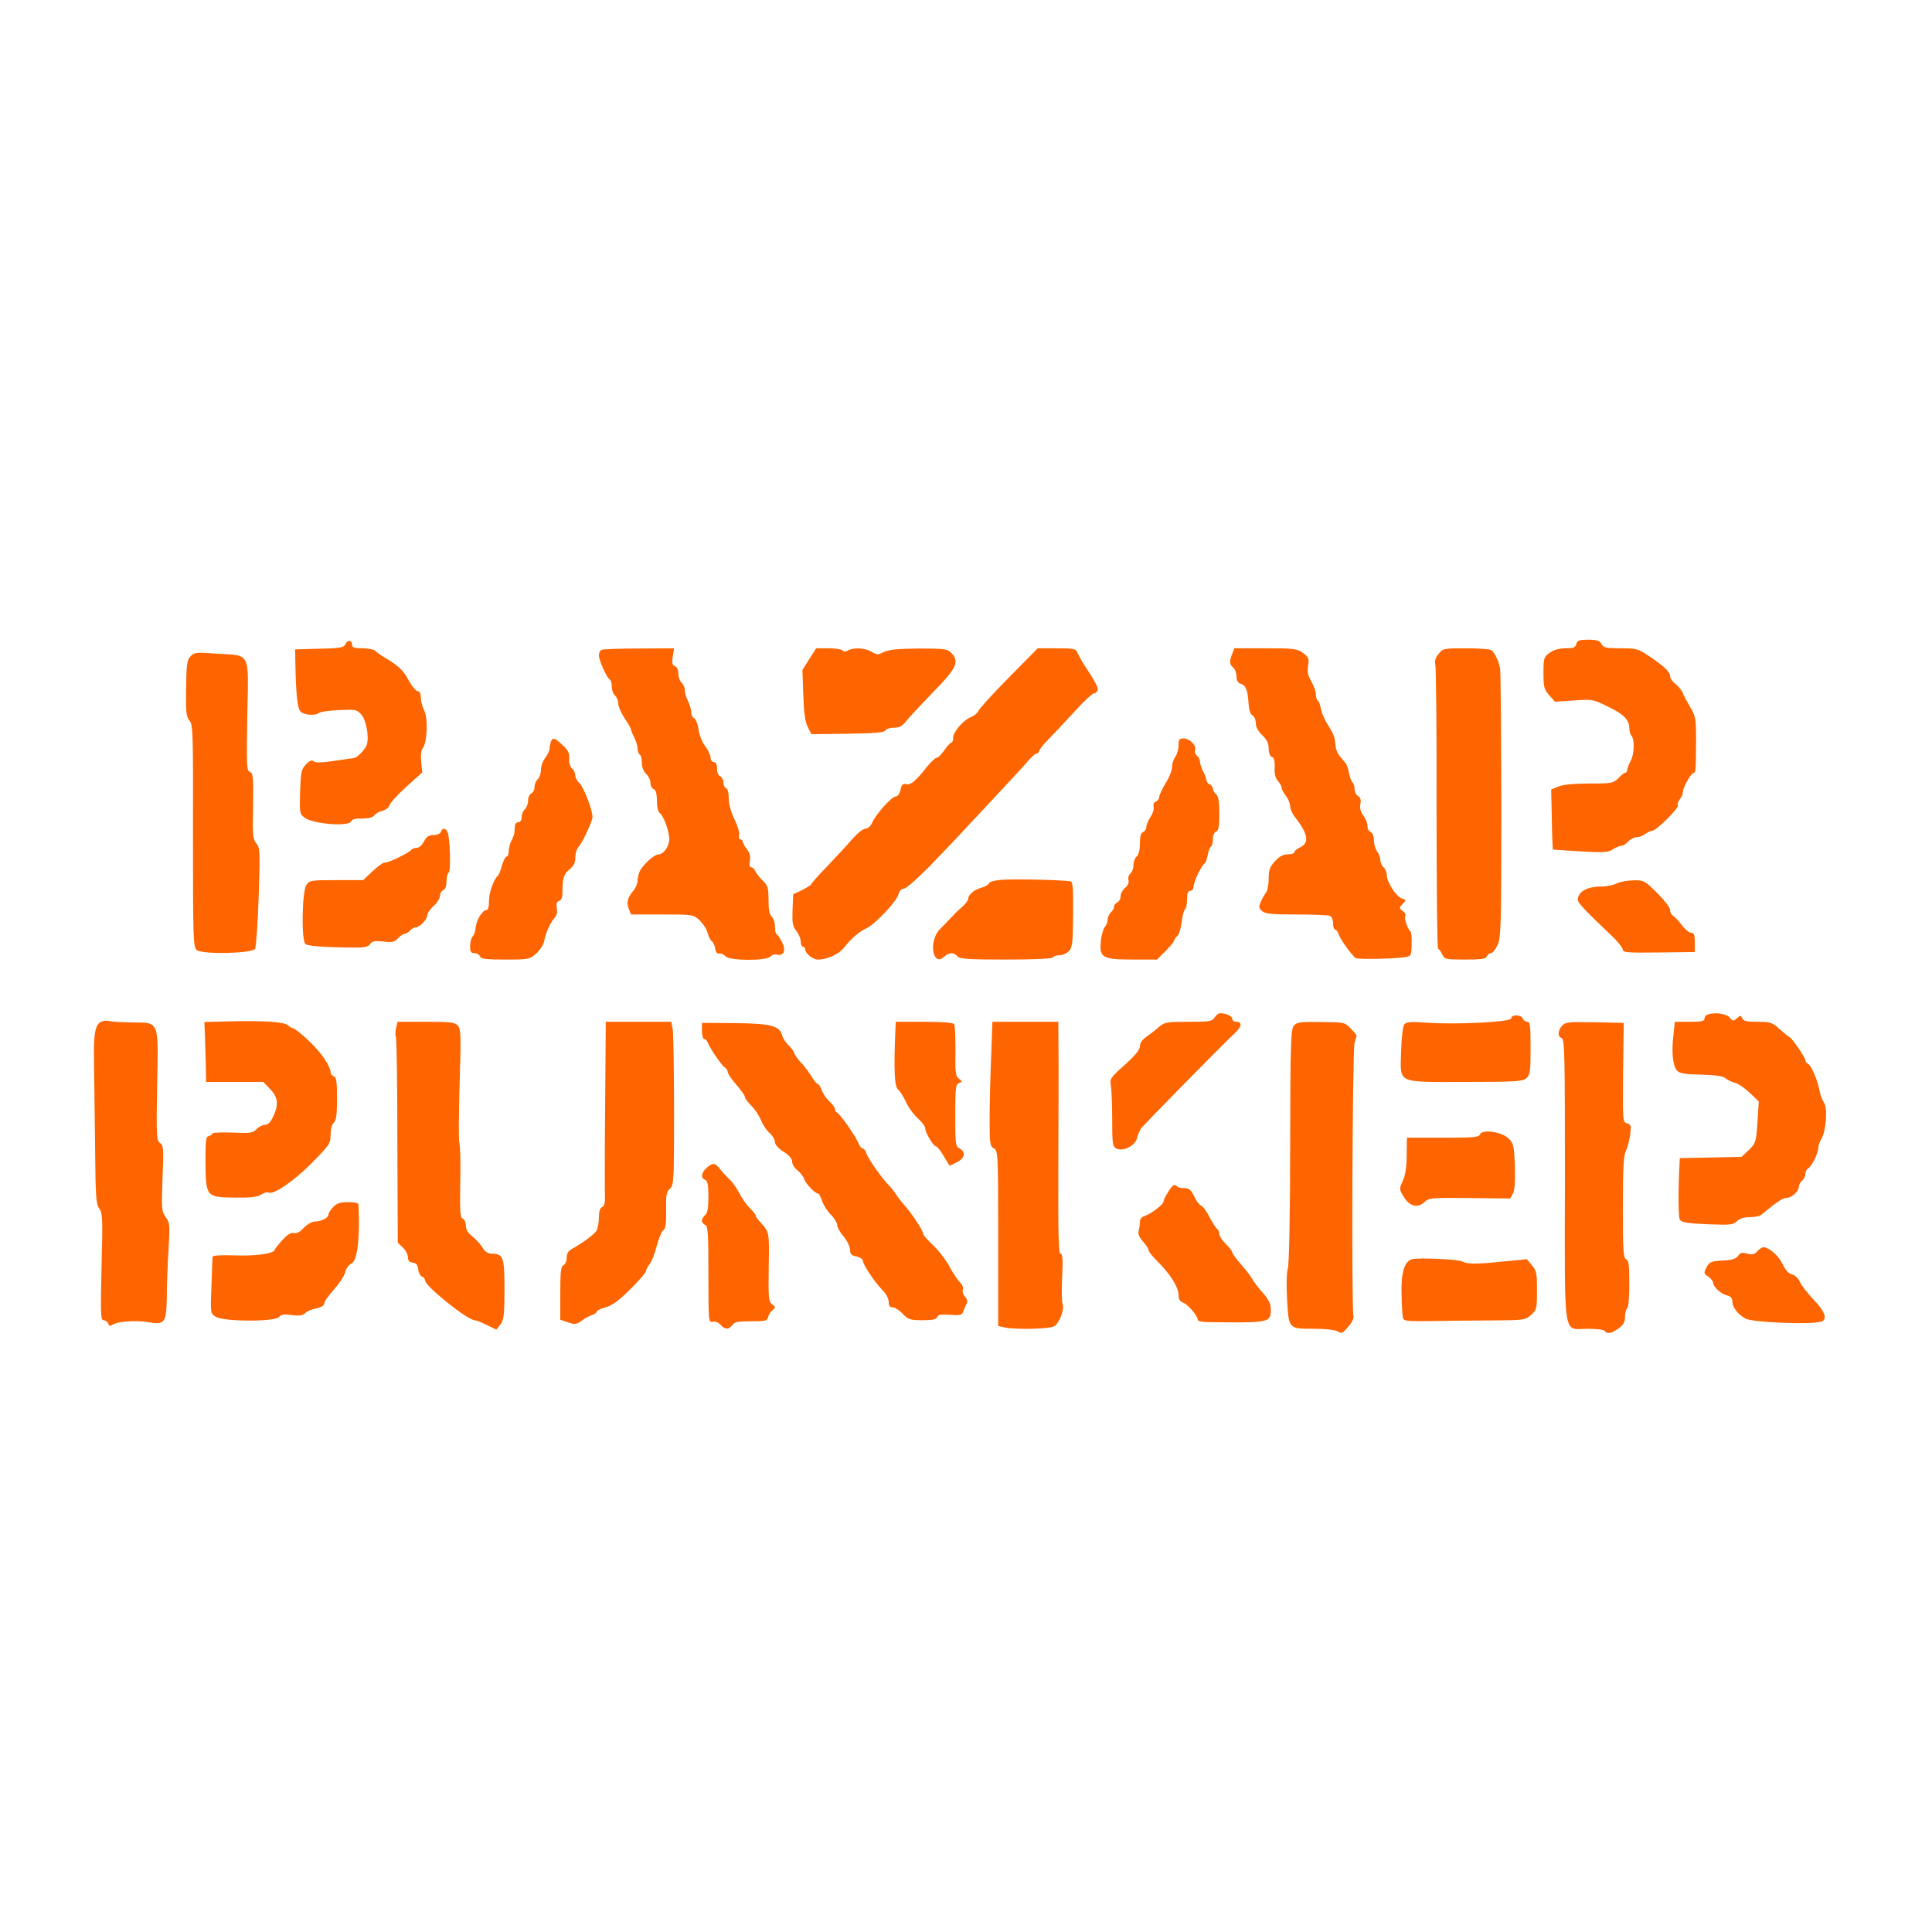 <?xml version="1.0" standalone="no"?>
<!DOCTYPE svg PUBLIC "-//W3C//DTD SVG 20010904//EN"
 "http://www.w3.org/TR/2001/REC-SVG-20010904/DTD/svg10.dtd">
<svg version="1.0" xmlns="http://www.w3.org/2000/svg"
 width="900pt" height="900pt" viewBox="0 0 900 900"
 preserveAspectRatio="xMidYMid meet">
<g transform="translate(0,900) scale(0.1,-0.1)"
fill="#fe6500" stroke="none">
<path d="M1610 6001 c-9 -18 -22 -21 -123 -23 l-112 -3 1 -70 c3 -139 9 -202
23 -218 14 -18 71 -23 87 -8 5 5 46 11 91 13 77 4 84 3 105 -19 24 -26 39
-108 26 -144 -8 -21 -44 -58 -57 -60 -3 0 -44 -6 -91 -13 -59 -9 -89 -10 -98
-3 -10 8 -20 4 -37 -14 -21 -22 -24 -34 -27 -127 -3 -99 -2 -104 21 -121 40
-30 207 -43 217 -17 4 10 21 14 51 13 30 0 50 5 57 15 6 8 23 18 38 21 15 4
30 16 33 27 3 11 39 50 79 86 l73 66 -5 49 c-3 29 0 55 7 63 21 25 26 140 7
176 -9 18 -16 46 -16 62 0 17 -5 28 -14 28 -8 0 -28 24 -44 54 -27 48 -48 67
-125 112 -10 7 -24 17 -30 23 -6 6 -33 11 -59 11 -35 0 -48 4 -48 14 0 24 -18
28 -30 7z"/>
<path d="M7343 6000 c-4 -16 -14 -20 -50 -20 -29 0 -55 -7 -74 -21 -27 -19
-29 -24 -29 -94 0 -65 3 -76 27 -104 l27 -30 88 6 c85 6 90 5 155 -27 76 -36
102 -63 103 -101 0 -14 4 -29 9 -35 16 -16 15 -87 -3 -119 -9 -16 -16 -36 -16
-42 0 -7 -4 -13 -9 -13 -5 0 -19 -11 -32 -25 -23 -23 -30 -25 -135 -25 -73 0
-123 -5 -145 -14 l-33 -14 3 -138 c1 -77 4 -140 5 -141 1 -1 59 -5 128 -9 109
-6 131 -5 152 10 14 9 32 16 39 16 8 0 22 9 32 20 10 11 28 20 39 20 12 0 30
7 40 15 11 8 26 15 33 15 18 0 126 107 119 118 -3 5 1 18 9 28 8 10 15 27 15
36 0 20 39 88 50 88 9 0 10 8 11 152 0 97 -2 110 -25 150 -14 24 -31 54 -36
68 -6 14 -22 34 -35 44 -14 10 -25 26 -25 36 0 20 -28 47 -99 94 -50 34 -58
36 -132 36 -68 0 -80 3 -89 20 -9 16 -21 20 -61 20 -42 0 -52 -3 -56 -20z"/>
<path d="M2803 5973 c-7 -2 -13 -14 -13 -26 0 -23 36 -104 51 -113 5 -3 9 -18
9 -33 0 -16 7 -34 15 -41 8 -7 15 -24 15 -37 0 -14 14 -45 30 -70 17 -24 30
-48 30 -52 0 -5 7 -22 15 -37 8 -16 15 -39 15 -51 0 -12 5 -25 10 -28 6 -3 10
-21 10 -39 0 -20 8 -40 20 -51 11 -10 20 -29 20 -42 0 -13 7 -26 15 -29 10 -4
15 -21 15 -55 0 -27 5 -51 13 -56 15 -10 38 -66 44 -110 6 -36 -22 -82 -49
-83 -20 0 -70 -45 -87 -77 -6 -12 -11 -33 -11 -46 0 -13 -9 -34 -20 -47 -27
-31 -32 -53 -21 -84 l11 -26 144 0 c144 0 145 0 175 -27 16 -16 33 -41 37 -58
4 -16 13 -34 20 -40 7 -5 14 -21 16 -35 2 -16 9 -24 19 -22 9 1 22 -5 29 -13
17 -21 192 -22 209 -1 7 8 20 12 30 9 32 -8 44 20 24 58 -10 19 -21 36 -25 37
-5 2 -8 18 -8 37 0 18 -7 38 -15 45 -10 9 -15 32 -15 77 0 58 -3 68 -29 93
-16 16 -31 36 -34 45 -4 8 -12 15 -18 15 -7 0 -9 10 -6 29 4 21 0 37 -13 54
-11 14 -20 30 -20 36 0 6 -5 11 -11 11 -6 0 -9 9 -6 20 3 11 -7 43 -21 72 -16
33 -27 70 -27 97 0 26 -5 46 -12 49 -7 2 -13 14 -13 27 0 12 -7 25 -15 29 -9
3 -15 18 -15 36 0 20 -5 30 -15 30 -8 0 -15 9 -15 21 0 11 -11 35 -25 53 -14
18 -28 53 -31 79 -4 25 -13 48 -20 51 -8 3 -14 16 -14 28 0 13 -7 36 -15 52
-8 15 -15 38 -15 51 0 12 -7 28 -15 35 -8 7 -15 26 -15 42 0 17 -6 31 -16 35
-13 5 -15 14 -10 44 l6 39 -162 -1 c-90 0 -169 -3 -175 -6z"/>
<path d="M3770 5930 l-32 -51 4 -117 c3 -84 9 -126 21 -149 l17 -33 170 2
c127 2 171 6 174 15 3 7 21 13 39 13 27 0 40 7 60 33 14 17 71 78 126 135 109
111 122 141 81 182 -17 17 -33 19 -150 19 -97 -1 -139 -5 -162 -16 -28 -14
-33 -14 -58 1 -32 18 -82 21 -110 6 -13 -7 -21 -7 -25 0 -3 5 -32 10 -65 10
l-58 0 -32 -50z"/>
<path d="M4699 5843 c-75 -76 -139 -146 -142 -156 -4 -9 -19 -22 -33 -27 -36
-14 -84 -69 -84 -97 0 -13 -4 -23 -9 -23 -5 0 -19 -16 -32 -35 -13 -19 -29
-35 -36 -35 -6 0 -26 -19 -45 -42 -50 -65 -77 -87 -97 -81 -15 4 -21 -2 -26
-26 -4 -18 -13 -31 -22 -31 -19 0 -93 -83 -110 -122 -7 -17 -20 -28 -31 -28
-11 0 -39 -22 -63 -50 -24 -28 -77 -85 -116 -126 -40 -41 -73 -78 -73 -82 -1
-4 -20 -16 -43 -28 l-42 -20 -3 -72 c-2 -61 0 -77 18 -99 11 -14 20 -36 20
-49 0 -13 5 -24 10 -24 6 0 10 -4 10 -10 0 -20 35 -50 60 -50 44 0 98 25 122
56 34 43 69 73 103 89 41 19 142 126 150 158 5 17 14 27 25 27 10 0 62 46 117
101 106 110 110 114 258 273 155 166 168 180 202 219 17 20 36 37 42 37 6 0
11 5 11 10 0 6 21 33 48 60 26 26 80 85 121 129 41 45 80 81 87 81 6 0 14 6
17 14 5 12 -11 42 -71 132 -6 10 -16 29 -22 42 -9 20 -16 22 -98 22 l-88 0
-135 -137z"/>
<path d="M5740 5954 c-14 -35 -13 -49 5 -64 8 -7 15 -25 15 -41 0 -18 6 -30
19 -34 24 -7 33 -28 37 -89 2 -32 8 -53 18 -58 9 -5 16 -21 16 -37 0 -17 11
-38 30 -56 22 -21 30 -38 30 -62 0 -20 6 -36 15 -39 10 -4 14 -19 13 -49 -2
-29 3 -50 15 -63 9 -10 17 -24 17 -31 0 -7 9 -24 20 -38 11 -14 20 -36 20 -49
0 -12 10 -35 23 -51 61 -78 68 -120 22 -141 -14 -6 -25 -16 -25 -22 0 -5 -14
-10 -31 -10 -21 0 -39 -9 -60 -32 -24 -27 -29 -41 -29 -82 0 -27 -6 -57 -13
-65 -7 -9 -18 -28 -24 -43 -10 -22 -9 -29 6 -42 14 -13 43 -16 158 -16 78 0
148 -3 157 -6 10 -4 16 -18 16 -35 0 -16 4 -29 9 -29 5 0 13 -10 17 -22 7 -23
59 -96 79 -111 10 -7 185 -4 235 5 23 4 25 9 26 59 1 30 -1 56 -5 59 -13 10
-31 62 -25 72 4 6 -1 17 -11 24 -18 13 -18 15 -1 33 17 18 17 19 -4 26 -26 8
-70 76 -70 109 0 13 -7 29 -15 36 -8 7 -15 22 -15 34 0 11 -7 30 -15 40 -8 11
-15 34 -15 52 0 19 -6 34 -15 38 -8 3 -15 16 -15 29 0 14 -9 35 -19 48 -13 17
-17 34 -14 53 4 20 1 31 -11 38 -9 5 -16 20 -16 33 0 13 -4 26 -9 29 -5 3 -12
22 -16 42 -3 20 -11 41 -16 48 -5 6 -18 22 -29 35 -11 14 -20 39 -20 59 0 21
-11 50 -30 78 -16 24 -32 59 -36 79 -3 19 -10 38 -15 41 -5 3 -9 16 -9 29 0
13 -10 40 -21 60 -16 27 -20 45 -15 74 5 33 2 40 -24 59 -27 20 -41 22 -175
22 l-145 0 -10 -26z"/>
<path d="M6701 5953 c-14 -17 -19 -33 -15 -47 4 -12 7 -315 6 -673 0 -359 3
-653 7 -653 4 0 13 -11 19 -25 11 -24 15 -25 107 -25 76 0 97 3 101 15 4 8 12
15 20 15 7 0 21 17 30 37 16 33 18 87 18 647 -1 336 -3 625 -6 642 -7 36 -26
76 -42 86 -6 4 -59 8 -118 8 -104 0 -107 -1 -127 -27z"/>
<path d="M887 5942 c-16 -17 -19 -40 -20 -150 -2 -111 1 -132 16 -149 16 -18
17 -57 16 -537 0 -489 1 -519 18 -532 27 -21 257 -16 271 6 5 9 13 118 17 243
7 212 6 229 -11 248 -16 18 -18 37 -15 173 2 136 0 154 -15 160 -15 6 -16 28
-12 262 6 303 18 279 -142 289 -98 7 -106 6 -123 -13z"/>
<path d="M2566 5544 c-3 -9 -6 -23 -6 -32 0 -9 -9 -28 -20 -42 -11 -14 -20
-39 -20 -56 0 -17 -7 -37 -15 -44 -8 -7 -15 -23 -15 -37 0 -13 -7 -26 -15 -29
-8 -4 -15 -18 -15 -34 0 -15 -7 -33 -15 -40 -8 -7 -15 -23 -15 -36 0 -15 -6
-24 -15 -24 -8 0 -16 -8 -16 -17 -1 -10 -2 -25 -3 -33 -1 -8 -7 -25 -14 -37
-6 -12 -12 -33 -12 -47 0 -14 -4 -26 -10 -26 -5 0 -15 -19 -22 -42 -6 -24 -15
-45 -19 -48 -18 -14 -41 -77 -41 -116 0 -29 -4 -44 -13 -44 -18 0 -47 -48 -49
-81 -1 -16 -7 -34 -14 -41 -6 -6 -12 -27 -12 -45 0 -27 4 -33 20 -33 11 0 23
-7 26 -15 5 -12 28 -15 118 -15 109 0 113 1 144 28 19 17 35 43 38 63 8 38 30
86 50 106 8 9 11 25 8 42 -4 20 -1 30 10 34 11 4 17 18 16 39 0 68 6 87 33
108 20 16 27 30 27 55 0 18 6 40 13 47 20 22 67 122 67 142 0 34 -41 140 -61
158 -10 9 -19 25 -19 36 0 11 -7 25 -15 32 -9 8 -15 26 -13 46 1 25 -5 39 -31
63 -38 35 -46 38 -55 15z"/>
<path d="M5490 5527 c0 -18 -7 -42 -15 -53 -8 -10 -15 -31 -15 -46 0 -15 -13
-50 -30 -76 -16 -27 -30 -56 -30 -65 0 -8 -7 -18 -16 -21 -9 -4 -13 -13 -10
-23 3 -10 -3 -31 -14 -48 -11 -16 -20 -38 -20 -48 0 -10 -7 -20 -15 -23 -10
-4 -15 -21 -15 -54 0 -30 -6 -52 -15 -60 -8 -7 -15 -25 -15 -40 0 -15 -6 -33
-14 -39 -8 -7 -12 -20 -9 -31 3 -11 -3 -26 -16 -36 -12 -10 -21 -28 -21 -40 0
-12 -7 -24 -15 -28 -8 -3 -15 -12 -15 -19 0 -8 -7 -20 -15 -27 -8 -7 -15 -22
-15 -33 0 -11 -6 -28 -14 -36 -7 -9 -16 -40 -18 -68 -7 -75 9 -83 152 -83
l110 0 40 40 c22 22 40 44 40 49 0 5 6 14 14 20 8 6 17 36 21 66 3 30 11 57
16 60 5 4 9 24 9 46 0 28 4 39 15 39 8 0 15 9 15 20 0 21 39 103 52 108 4 2
10 19 14 38 3 19 10 37 15 40 5 3 9 19 9 35 0 17 6 32 15 35 12 5 15 24 15 84
0 57 -4 81 -15 90 -8 7 -15 19 -15 27 0 7 -7 16 -15 19 -8 4 -15 12 -15 19 0
7 -7 26 -15 41 -8 16 -15 36 -15 45 0 9 -6 22 -14 29 -8 6 -12 18 -9 26 8 21
-25 54 -54 54 -19 0 -23 -5 -23 -33z"/>
<path d="M2054 5125 c-4 -9 -19 -15 -35 -15 -22 0 -32 -7 -44 -30 -9 -17 -23
-30 -35 -30 -10 0 -21 -4 -24 -9 -9 -13 -111 -63 -123 -59 -6 2 -31 -16 -56
-39 l-45 -43 -125 0 c-119 0 -125 -1 -140 -23 -20 -30 -24 -259 -4 -275 12 -9
87 -15 220 -16 54 -1 71 3 81 16 10 14 22 16 62 12 42 -5 52 -3 68 15 11 12
25 21 31 21 7 0 18 7 25 15 7 8 19 15 26 15 19 0 54 36 54 56 0 9 14 29 30 44
17 15 30 37 30 48 0 11 7 22 15 26 9 3 15 18 15 40 0 19 5 38 10 41 11 7 7
158 -5 188 -9 21 -24 22 -31 2z"/>
<path d="M4675 4902 c-37 -2 -63 -8 -67 -16 -4 -8 -20 -17 -35 -21 -33 -8 -63
-33 -63 -52 0 -7 -12 -23 -26 -36 -15 -12 -38 -35 -53 -51 -14 -15 -38 -40
-53 -55 -53 -55 -34 -177 20 -128 23 21 46 22 62 2 10 -12 48 -15 226 -15 131
0 215 4 219 10 3 6 17 10 31 10 13 0 32 8 43 19 16 16 19 37 20 170 1 116 -1
152 -11 155 -18 6 -241 12 -313 8z"/>
<path d="M7530 4884 c-14 -7 -46 -14 -73 -14 -64 0 -106 -24 -107 -61 0 -15
32 -49 168 -178 23 -23 42 -48 42 -56 0 -12 26 -14 168 -12 l167 2 0 45 c0 36
-4 45 -17 45 -10 0 -29 16 -43 35 -14 19 -32 38 -40 43 -8 4 -15 17 -15 28 0
11 -27 46 -60 79 -59 58 -62 60 -113 59 -29 -1 -63 -7 -77 -15z"/>
<path d="M5658 4260 c-12 -18 -24 -20 -122 -20 -104 0 -110 -1 -141 -27 -18
-16 -45 -36 -59 -46 -15 -11 -26 -27 -26 -41 0 -16 -22 -43 -71 -87 -66 -59
-70 -65 -64 -95 3 -18 6 -89 6 -159 0 -113 2 -126 19 -135 30 -16 88 12 96 47
4 15 13 36 19 46 11 15 363 374 443 450 27 27 28 47 2 47 -11 0 -20 6 -20 14
0 13 -28 26 -57 26 -7 0 -18 -9 -25 -20z"/>
<path d="M7953 4273 c-7 -2 -13 -11 -13 -19 0 -11 -16 -14 -69 -14 l-69 0 -7
-66 c-9 -80 -2 -142 19 -163 12 -12 40 -16 112 -17 67 -2 101 -7 112 -17 9 -8
29 -17 44 -21 14 -3 45 -24 69 -47 l42 -40 -6 -97 c-6 -92 -8 -97 -40 -129
l-34 -32 -144 -3 -144 -3 -1 -25 c-7 -119 -6 -248 1 -261 8 -13 33 -18 129
-22 107 -4 120 -3 137 14 12 12 33 19 59 19 23 0 46 4 53 10 77 63 102 80 121
80 23 0 56 31 56 54 0 7 7 19 15 26 8 7 15 21 15 31 0 10 6 22 13 26 17 10 47
70 47 95 0 10 6 29 14 41 22 35 31 143 13 170 -8 12 -17 36 -20 52 -9 50 -38
119 -53 128 -8 4 -14 13 -14 18 0 13 -62 103 -74 108 -5 2 -26 19 -46 37 -34
31 -43 34 -103 34 -51 0 -66 4 -71 16 -6 15 -8 15 -24 1 -17 -15 -19 -15 -35
3 -16 19 -72 26 -104 13z"/>
<path d="M7040 4256 c0 -17 -257 -30 -394 -20 -75 5 -94 4 -104 -8 -7 -10 -13
-57 -15 -124 -4 -155 -26 -144 299 -144 235 0 266 2 284 17 18 16 20 30 20
140 0 104 -2 123 -15 123 -9 0 -18 7 -21 15 -8 19 -54 20 -54 1z"/>
<path d="M479 4243 c-35 -9 -44 -50 -41 -192 1 -75 3 -253 5 -396 2 -227 4
-263 19 -284 16 -22 17 -48 11 -273 -5 -220 -4 -248 9 -248 9 0 19 -7 22 -16
4 -11 10 -13 19 -6 20 16 108 23 167 13 78 -13 85 -5 87 117 0 53 4 153 8 221
7 114 6 125 -13 151 -19 26 -20 37 -15 180 6 140 5 154 -12 166 -16 12 -17 31
-13 268 6 307 12 292 -119 293 -45 1 -90 3 -100 6 -10 2 -25 3 -34 0z"/>
<path d="M1064 4242 l-112 -3 3 -72 c1 -40 3 -102 4 -139 l1 -68 133 0 133 0
32 -33 c37 -38 41 -71 15 -128 -13 -27 -25 -39 -39 -39 -11 0 -29 -9 -39 -20
-17 -18 -28 -20 -112 -16 -51 2 -93 0 -93 -4 0 -5 -8 -10 -17 -12 -14 -3 -16
-18 -16 -120 2 -163 3 -165 135 -167 76 -1 107 3 125 14 13 9 28 13 33 10 22
-13 117 51 201 136 84 85 89 92 89 133 0 27 6 48 15 56 11 10 15 36 15 112 0
78 -3 100 -15 104 -8 4 -15 11 -15 18 0 29 -45 95 -102 148 -34 32 -67 58 -72
58 -5 0 -17 6 -25 14 -18 16 -113 22 -277 18z"/>
<path d="M1845 4210 c-4 -16 -4 -34 -1 -39 4 -5 7 -224 7 -485 l2 -475 23 -22
c13 -12 24 -33 24 -45 0 -16 7 -24 23 -26 16 -2 23 -11 25 -31 2 -16 10 -31
18 -34 8 -3 14 -11 14 -18 0 -26 198 -185 231 -185 7 0 32 -10 56 -22 l45 -22
19 24 c16 22 19 43 19 164 0 151 -5 165 -60 166 -17 0 -31 9 -42 28 -9 15 -31
39 -47 52 -21 16 -31 32 -31 50 0 16 -7 30 -14 33 -13 5 -14 34 -12 169 2 90
0 172 -4 183 -4 11 -3 135 1 275 7 227 6 256 -8 272 -14 16 -34 18 -149 18
l-132 0 -7 -30z"/>
<path d="M2819 3853 c-2 -214 -2 -407 -1 -430 1 -28 -4 -43 -14 -47 -9 -3 -14
-20 -14 -46 0 -23 -5 -50 -10 -61 -10 -18 -62 -57 -116 -87 -17 -9 -24 -22
-24 -41 0 -16 -7 -31 -15 -35 -12 -4 -15 -28 -15 -130 l0 -124 36 -12 c32 -11
39 -10 63 7 14 11 36 23 49 27 12 4 22 11 22 16 0 5 19 14 41 20 30 8 62 31
115 84 41 40 74 79 74 86 0 7 7 21 16 31 9 10 24 48 33 84 10 37 24 71 32 75
10 7 13 30 12 92 -1 70 1 86 18 101 18 17 19 35 19 360 0 188 -3 359 -6 380
l-7 37 -152 0 -153 0 -3 -387z"/>
<path d="M3270 4198 c0 -21 5 -38 10 -38 6 0 14 -8 17 -17 11 -28 65 -107 80
-116 7 -4 13 -14 13 -21 0 -7 18 -34 40 -59 22 -25 40 -50 40 -57 0 -6 14 -25
31 -42 17 -17 37 -48 45 -68 8 -21 26 -47 40 -59 13 -11 24 -30 24 -41 0 -12
15 -29 40 -45 26 -16 40 -33 40 -46 0 -12 11 -30 24 -40 14 -11 28 -29 32 -41
7 -22 51 -68 65 -68 4 0 13 -16 19 -35 6 -19 25 -48 41 -64 16 -16 29 -38 29
-48 0 -10 13 -34 30 -53 16 -19 29 -47 30 -61 0 -21 6 -28 30 -32 17 -4 30
-13 30 -21 0 -18 57 -102 93 -138 15 -15 27 -38 27 -53 0 -17 5 -25 18 -25 10
0 31 -13 47 -30 26 -27 35 -30 92 -30 47 0 65 4 69 15 5 11 19 13 60 10 45 -3
56 -1 60 13 3 9 10 25 15 35 8 14 6 24 -6 37 -8 9 -13 24 -10 33 4 8 -2 23
-13 33 -11 11 -34 45 -50 76 -17 31 -52 76 -77 99 -25 23 -45 47 -45 53 0 14
-52 92 -82 126 -13 14 -31 37 -41 52 -9 15 -25 35 -35 45 -30 29 -99 126 -106
151 -4 12 -12 22 -17 22 -5 0 -14 10 -19 23 -17 39 -87 139 -102 145 -5 2 -8
9 -8 15 0 7 -12 23 -27 37 -14 13 -30 37 -35 52 -6 16 -14 28 -18 28 -5 0 -19
17 -31 38 -13 20 -35 50 -51 66 -15 17 -28 35 -28 40 0 6 -12 22 -25 35 -14
13 -28 34 -31 47 -12 46 -53 56 -221 58 l-153 1 0 -37z"/>
<path d="M4171 4198 c-8 -181 -4 -261 12 -273 9 -7 26 -33 37 -58 11 -25 36
-59 55 -76 19 -17 35 -38 35 -47 0 -20 38 -84 50 -84 5 0 21 -20 36 -45 14
-25 27 -45 28 -45 2 0 17 7 34 16 37 18 42 48 12 64 -19 10 -20 21 -20 154 0
128 2 145 18 151 16 6 16 7 -1 20 -15 11 -18 28 -16 128 0 64 -2 120 -6 126
-4 7 -55 11 -139 11 l-133 0 -2 -42z"/>
<path d="M4617 4073 c-4 -91 -7 -222 -7 -289 0 -113 2 -124 20 -134 19 -10 20
-21 20 -419 l0 -408 31 -7 c57 -11 214 -7 232 7 24 18 46 78 37 102 -4 11 -5
68 -2 128 4 81 2 107 -8 107 -9 0 -11 90 -10 413 1 226 2 469 1 540 l-1 127
-153 0 -154 0 -6 -167z"/>
<path d="M6028 4223 c-15 -16 -17 -76 -18 -559 0 -331 -5 -555 -11 -575 -6
-20 -7 -79 -3 -147 8 -134 6 -132 128 -132 51 0 95 -5 107 -12 18 -12 24 -9
50 22 17 19 27 41 24 50 -10 26 -5 1235 5 1271 6 19 10 35 10 36 0 1 -12 15
-27 31 -28 30 -30 30 -139 31 -94 2 -112 -1 -126 -16z"/>
<path d="M7277 4222 c-21 -23 -22 -51 -2 -58 14 -6 15 -84 15 -661 -1 -761
-11 -693 106 -693 40 0 76 -4 79 -10 10 -16 34 -12 65 12 23 16 30 30 30 54 0
18 5 36 10 39 6 4 10 53 10 115 0 87 -3 109 -15 114 -13 5 -15 41 -15 241 0
179 3 243 14 263 7 15 16 49 20 75 5 44 4 49 -15 54 -20 6 -20 10 -18 237 l3
231 -135 3 c-121 2 -137 1 -152 -16z"/>
<path d="M6894 3715 c-5 -13 -32 -15 -173 -15 l-167 0 -1 -80 c0 -55 -6 -94
-18 -120 -17 -37 -17 -40 2 -72 27 -47 66 -58 97 -29 23 21 29 22 212 20 l189
-2 13 24 c8 16 11 57 9 127 -4 94 -6 106 -29 128 -31 32 -125 45 -134 19z"/>
<path d="M3293 3561 c-26 -22 -30 -49 -8 -57 11 -5 15 -23 15 -79 0 -52 -4
-76 -15 -85 -8 -7 -15 -19 -15 -27 0 -7 7 -16 15 -19 13 -5 15 -40 15 -231 0
-218 1 -225 19 -220 12 3 27 -3 37 -14 21 -24 39 -24 56 -1 10 14 28 17 88 17
66 0 75 2 78 20 3 11 12 25 21 32 15 12 15 14 -2 27 -17 13 -18 30 -16 174 3
166 4 161 -43 213 -10 10 -18 23 -18 27 0 5 -12 19 -26 33 -14 13 -36 44 -49
69 -13 25 -34 55 -47 66 -12 12 -32 33 -43 47 -24 31 -33 32 -62 8z"/>
<path d="M5441 3446 c-12 -18 -21 -38 -21 -43 0 -14 -58 -58 -87 -67 -15 -5
-23 -15 -23 -29 0 -12 -3 -31 -6 -42 -3 -14 4 -30 20 -48 14 -16 26 -33 26
-40 0 -7 19 -30 41 -52 58 -57 99 -121 99 -156 0 -21 6 -32 23 -38 22 -9 67
-62 67 -80 0 -5 21 -10 48 -10 283 -4 292 -2 292 57 0 27 -9 46 -31 72 -17 19
-39 46 -48 60 -24 38 -27 42 -65 86 -20 23 -36 46 -36 51 0 5 -13 22 -30 38
-16 16 -30 37 -30 46 0 10 -5 21 -10 24 -6 4 -21 28 -35 54 -13 27 -31 51 -39
54 -9 4 -24 23 -33 44 -15 30 -24 38 -45 38 -14 0 -30 3 -34 8 -13 13 -22 8
-43 -27z"/>
<path d="M1552 3377 c-12 -13 -22 -28 -22 -35 0 -15 -33 -32 -62 -32 -14 0
-37 -13 -53 -30 -19 -20 -35 -28 -47 -24 -12 4 -29 -7 -53 -33 -19 -21 -35
-41 -35 -44 0 -18 -86 -31 -184 -27 -68 2 -106 0 -106 -7 0 -5 -3 -67 -5 -136
-5 -126 -5 -127 20 -143 35 -23 276 -24 295 -1 10 12 24 14 60 9 35 -5 50 -2
62 9 8 9 32 19 52 22 22 5 36 13 36 22 0 8 20 38 45 65 25 28 49 64 53 82 4
17 17 35 29 40 28 13 40 113 33 274 0 8 -17 12 -48 12 -38 0 -53 -5 -70 -23z"/>
<path d="M8186 3171 c-14 -15 -24 -17 -47 -11 -23 7 -32 5 -42 -10 -10 -14
-28 -20 -72 -22 -53 -3 -61 -6 -75 -31 -14 -27 -14 -30 8 -44 12 -9 22 -21 22
-27 1 -20 35 -53 63 -60 19 -4 27 -13 27 -29 0 -26 25 -59 60 -79 32 -19 314
-30 356 -14 28 11 14 49 -38 102 -28 30 -57 67 -64 83 -7 16 -22 31 -36 34
-16 4 -31 21 -44 48 -17 38 -63 79 -90 79 -6 0 -19 -9 -28 -19z"/>
<path d="M6577 3134 c-35 -11 -51 -62 -48 -164 1 -52 4 -102 7 -111 4 -13 24
-15 137 -13 72 1 200 3 282 3 146 1 151 2 178 26 26 24 27 31 27 115 0 79 -3
92 -24 116 l-23 28 -114 -11 c-126 -13 -167 -12 -188 1 -16 10 -206 18 -234
10z"/>
</g>
</svg>
